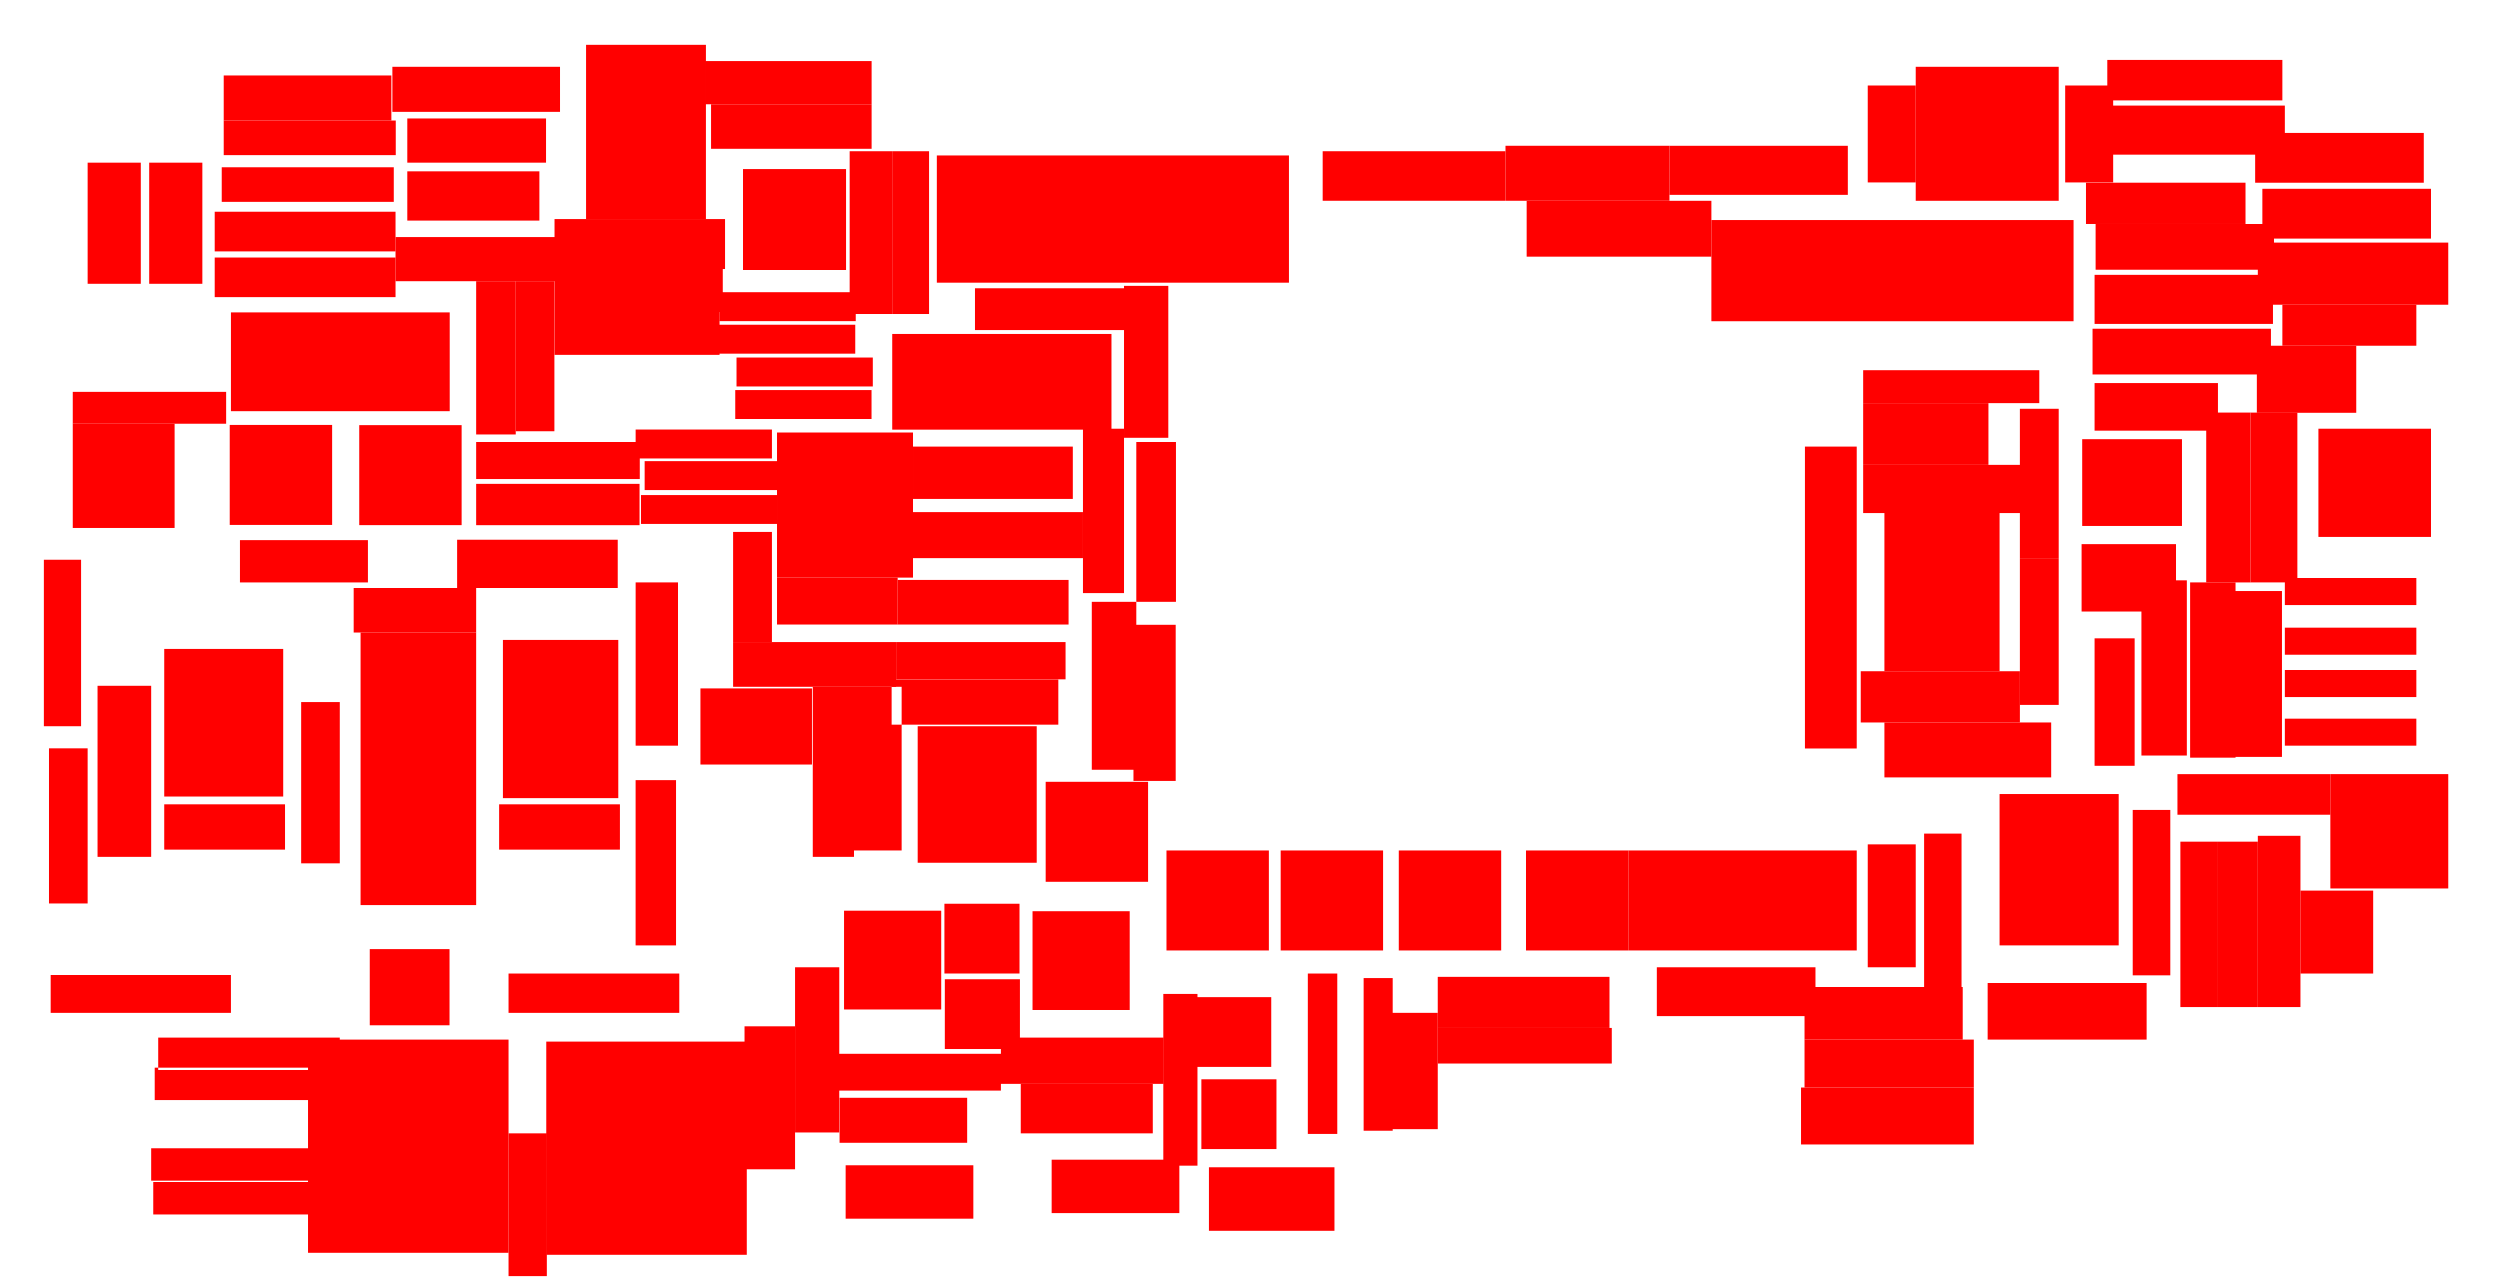 <?xml version="1.0" encoding="utf-8"?>
<svg version="1.1" id="Parts" xmlns="http://www.w3.org/2000/svg" xmlns:xlink="http://www.w3.org/1999/xlink" x="0px" y="0px"
	 width="3113px" height="1599px" viewBox="0 0 3113 1599" enable-background="new 0 0 3113 1599" xml:space="preserve">
<g id="Transistors">
	<rect id="NTE128" x="2886.89" y="533.84" fill="#FF0000" width="140.19" height="134.74"/>
	<rect id="NTE129" x="2901.75" y="963.92" fill="#FF0000" width="146.82" height="142.4"/>
	<rect id="BC550C" x="460.43" y="1181.82" fill="#FF0000" width="99.32" height="94.86"/>
</g>
<g id="IC">
	<rect id="NE5534" x="2346.47" y="637.68" fill="#FF0000" width="143.39" height="198.14"/>
	<rect id="NTE929" x="448.98" y="787.6" fill="#FF0000" width="143.93" height="339.41"/>
	<path id="LM301" fill="#FF0000" d="M352.65,991.84H204.5V808.08h148.15V991.84z M769.89,796.86H626.24v196.98h143.65V796.86z
		 M2563.5,83.15h-178.03V250h178.03V83.15z"/>
	<rect id="TL071" x="1142.71" y="904.3" fill="#FF0000" width="148.21" height="170"/>
	<rect id="LM337" x="1309.52" y="1444.05" fill="#FF0000" width="159" height="66.5"/>
	<rect id="LM317" x="1053" y="1451" fill="#FF0000" width="159" height="66.5"/>
	<rect id="_4558" x="967.54" y="538.57" fill="#FF0000" width="169.33" height="180.68"/>
	<path id="TL082" fill="#FF0000" d="M2489.86,988.73h148.33v188.47h-148.33V988.73z M879.01,55.82H729.77V273h149.24V55.82z"/>
	<rect id="THAT_2180_VCA" x="2247.51" y="556.1" fill="#FF0000" width="64.49" height="375.92"/>
</g>
<g id="Diodes">
	<path id="_1N4148" fill="#FF0000" d="M2845.09,719.75h163.74v33.65h-163.74V719.75z M2845.09,815.24h163.74v-33.65h-163.74V815.24z
		 M2845.09,867.97h163.74v-33.65h-163.74V867.97z M2845.09,928.54h163.74v-33.65h-163.74V928.54z M961.21,534.84H791.5v36.01h169.71
		V534.84z M972.44,574.21H802.72v36.01h169.71v-36.01H972.44z M967.88,616.43H798.16v36.01h169.71L967.88,616.43L967.88,616.43z
		 M1085.24,485.73H915.53v36.01h169.71V485.73z M1086.83,445.22H917.12v36.01h169.71V445.22z M1064.96,404.37H895.25v36.01h169.71
		V404.37z M1065.59,363.85H895.87v36.01h169.71L1065.59,363.85L1065.59,363.85z"/>
	<path id="_1N4007" fill="#FF0000" d="M423.1,1332.35H197V1292h226.1V1332.35z M418.75,1329.42h-226.1v40.35h226.1V1329.42z
		 M414.34,1429.82h-226.1v40.35h226.1V1429.82z M416.93,1471.86h-226.1v40.35h226.1V1471.86z M1449,1292h-202.66v57.6H1449V1292z
		 M1246.34,1312.18H1034V1358h212.34V1312.18z M1665.18,1212.21h-36.67V1412h36.67V1212.21z M1734.19,1217.9H1698V1408h36.19V1217.9
		z"/>
</g>
<g id="Trimmers">
	<path id="_5K_Trimmer" fill="#FF0000" d="M1172,1257h-121v-123h121V1257z M1406.71,1134.64h-121v123h121V1134.64z"/>
	<path id="_50K_Trimmer" fill="#FF0000" d="M1580,1183.5h-127.5V1059H1580V1183.5z M1722.21,1059h-127.5v124.5h127.5V1059z
		 M1869.27,1059h-127.5v124.5h127.5V1059z M2027.67,1059h-127.5v124.5h127.5V1059z M1429.58,973.53h-127.5v124.5h127.5V973.53z
		 M574.82,529.39h-127.5v124.5h127.5V529.39z M413.56,529.16h-127.5v124.5h127.5V529.16z M1053.5,210.51H925.19V336.2h128.31V210.51
		z"/>
	<rect id="_500K_Trimmer" x="90.61" y="527.61" fill="#FF0000" width="126.81" height="129.81"/>
</g>
<g id="Capacitors">
	<g id="Film">
		<rect id="_0.47uF" x="2027.67" y="1059" fill="#FF0000" width="284.33" height="124.5"/>
		<rect id="_1.8uF" x="1166.55" y="193.58" fill="#FF0000" width="438.45" height="158.42"/>
		<rect id="_0.33uF" x="287.57" y="389" fill="#FF0000" width="272.42" height="123"/>
		<path id="_100nF" fill="#FF0000" d="M1661.67,1532.6h-156.3v-79.11h156.3V1532.6z M680.92,1411.25h-47.68v177.76h47.68V1411.25z
			 M990,1277.96h-62.91v178.02H990V1277.96z M1204.31,1366.97h-158.87V1423h158.87V1366.97z M1435.46,1349.66h-164.4v61.59h164.4
			V1349.66z M1730.89,1406.02h59.4V1261.2h-59.4V1406.02z"/>
		<rect id="_0.01uF" x="1111" y="415.85" fill="#FF0000" width="273" height="119.15"/>
		<path id="_1nF" fill="#FF0000" d="M791.46,971.41h50.34v205.79h-50.34V971.41z M175.33,202.56h-66.2v150.8h66.2V202.56z
			 M251.97,202.56h-66.2v150.8h66.2V202.56z M2761.79,476.97h-153.62v59.33h153.62V476.97z M2608.17,953.54h49.89V794.86h-49.89
			V953.54z M679.92,147.5H507.16v55.06h172.76V147.5z M671.64,213.31H507.16v61.42h164.48V213.31z"/>
	</g>
	<g id="Electrolytic_Caps">
		<rect id="_1uF_50v" x="2592.75" y="546.87" fill="#FF0000" width="124.24" height="108.05"/>
		<rect id="_4.7uF_25v" x="2131.02" y="274" fill="#FF0000" width="450.98" height="126"/>
		<path id="_10uF_25v" fill="#FF0000" d="M1589.45,1430.81h-93.5v-86.87h93.5V1430.81z M1582.95,1241.64h-93.5v86.87h93.5V1241.64z
			 M1270,1219.35h-93.5v86.87h93.5V1219.35z M1269.49,1125.34h-93.5v86.87h93.5V1125.34z"/>
		<path id="_22uF_16v" fill="#FF0000" d="M2955.08,1212.21h-90.56v-103.23h90.56V1212.21z M2709.56,677.59H2592v83.91h117.56V677.59
			z M2810.23,514H2934v-83.52h-123.77V514z"/>
		<path id="_1000uF_50v" fill="#FF0000" d="M633.24,1559.97H383.55V1294.5h249.69V1559.97z M929.9,1296.97H680.21v265.47H929.9
			V1296.97z"/>
	</g>
	<g id="Ceramic">
		<path id="_150pf" fill="#FF0000" d="M3008.83,430.48H2842v-51.02h166.83V430.48z M592.91,732.14H440.4v55.46h152.51V732.14z"/>
		<path id="_100pf" fill="#FF0000" d="M961.21,799.5h-48.35V662.35h48.35V799.5z M1117.78,719.25H967.54v58.46h150.24V719.25z
			 M2476,578.83h-156v-76.81h156V578.83z M2811.45,379.46h237.12v-77.35h-237.12L2811.45,379.46L2811.45,379.46z M2554.13,899.62
			h-207.66V968h207.66V899.62z"/>
		<rect id="_27pf" x="2515.16" y="695" fill="#FF0000" width="48.34" height="182.75"/>
		<rect id="_22pf" x="2325.72" y="1051.4" fill="#FF0000" width="59.75" height="153.05"/>
		<rect id="_15pf" x="621.51" y="1001.54" fill="#FF0000" width="150.41" height="56.42"/>
		<path id="_10pF" fill="#FF0000" d="M458.14,725.24H298.79v-52.67h159.35V725.24z M2631.31,106.47h-59.75v120.69h59.75V106.47z
			 M2385.47,106.47h-59.75v120.69h59.75V106.47z"/>
		<rect id="_5pf" x="204.5" y="1001.54" fill="#FF0000" width="150.41" height="56.42"/>
	</g>
	<rect id="_22uf_Tantalum" x="872.18" y="857.21" fill="#FF0000" width="138.89" height="94.79"/>
</g>
<g id="Resistors">
	<path id="_4K7" fill="#FF0000" d="M109.13,1125H61V931.86h48.13V1125z M1115.84,799.5H912.86v55.71h202.98V799.5z M2761.79,1048.05
		H2715V1254h46.79V1048.05z M2702.46,1008.5h-46.79v205.95h46.79V1008.5z M1085.34,129.83H885.4v55.43h199.94V129.83L1085.34,129.83
		z"/>
	<path id="_120R" fill="#FF0000" d="M1491.09,1451.5h-42.53v-213.87h42.53V1451.5z M1045.06,1204.45H990v205.73h55.06V1204.45z"/>
	<path id="_1K5" fill="#FF0000" d="M1063.4,1066.96h-51.33V855.21h51.33V1066.96z M1399.62,533.84h-51.11v204.68h51.11V533.84z
		 M796.36,602.5H592.91v51.45h203.45V602.5z"/>
	<path id="_100K" fill="#FF0000" d="M1063.4,855.21h59.33V1059h-59.33V855.21z M1317.82,846.03h-207.56v56.3h207.56V846.03
		L1317.82,846.03z M1463.98,778.04h-52.59v194.38h52.59V778.04z M423.11,874.18H375V1075h48.11V874.18z M769.21,672.04H569.2v60.1
		h200.01V672.04z M2672.98,1224h-197.96v70.5h197.96V1224z M2860.68,513.74h-58.42v211.5h58.42V513.74z M1420.19,358.94h-206.15
		v52.08h206.15V358.94z"/>
	<rect id="_3K3_or_10K" x="1359.5" y="749.4" fill="#FF0000" width="55.42" height="209.1"/>
	<path id="_22K1" fill="#FF0000" d="M2608.17,342.24h222.13v61.1h-222.13V342.24z M2622.96,192.58h222.13v-61.1h-222.13V192.58z"/>
	<path id="_22R" fill="#FF0000" d="M2727.13,943.42h56.56V725.24h-56.56V943.42z M2666.5,722.62h56.56V940.8h-56.56V722.62z
		 M2624,74.63h218V125h-218V74.63z"/>
	<rect id="_51R" x="2317" y="835.82" fill="#FF0000" width="198.16" height="63.8"/>
	<rect id="_133K" x="1136.87" y="637.68" fill="#FF0000" width="211.64" height="57.32"/>
	<rect id="_523K" x="1647" y="188.31" fill="#FF0000" width="227.64" height="61.69"/>
	<path id="_2K2" fill="#FF0000" d="M2605.64,409.31h222.13v57h-222.13L2605.64,409.31L2605.64,409.31z M2609.46,335.9h222.13v-57
		h-222.13V335.9z M487.34,93.97H278.58v56.12h208.75L487.34,93.97L487.34,93.97z M697.33,83.15H488.58v56.12h208.75V83.15
		L697.33,83.15z M2901.75,1014.54h-190.4v-50.62h190.4V1014.54z M2811.45,1048.06h-49.66V1254h49.66V1048.06z"/>
	<path id="_20K" fill="#FF0000" d="M2442.51,1229h-46.61v-190.99h46.61V1229z M2131.02,250H1901v69.61h230.02V250z M492.81,150.09
		H278.58v43.11h214.23V150.09z M490.34,208.29v43.11H276.11v-43.11H490.34L490.34,208.29z M2457.79,1425.11h-215.16v-70.91h215.16
		V1425.11z"/>
	<path id="_2K4" fill="#FF0000" d="M2796.11,278.9h-198.65v-51.4h198.65V278.9z M1111.72,188.31H1058V391h53.72V188.31z"/>
	<path id="_100R" fill="#FF0000" d="M2747.19,513.74h55.07v211.5h-55.07V513.74z M2078.8,181.52h-204.16V250h204.16V181.52z"/>
	<path id="_5K6_" fill="#FF0000" d="M2864.52,1254h-53.07v-213.25h53.07V1254z M2781.39,942.49h60.11V735.95h-60.11V942.49z"/>
	<rect id="_200K" x="2247" y="1294.5" fill="#FF0000" width="210.79" height="59.7"/>
	<rect id="_90K9" x="2063.08" y="1204.45" fill="#FF0000" width="197.54" height="60.81"/>
	<rect id="_5K1" x="2515.16" y="509.02" fill="#FF0000" width="48.34" height="185.98"/>
	<path id="_909K" fill="#FF0000" d="M281.59,527.61H90.61v-39.68h190.98V527.61z M900,335H690.5v53.5H900V335z"/>
	<rect id="_7K5" x="1111.72" y="188.31" fill="#FF0000" width="45.15" height="202.69"/>
	<path id="_10K" fill="#FF0000" d="M1454.78,545.15h-55.16V355.99h55.16V545.15z M2817.09,297.08h209.99v-62.01h-209.99V297.08z
		 M2808.11,165.49h209.99v62.01h-209.99V165.49z M2078.8,181.52h222.12v61.14H2078.8V181.52z M877.91,76.02h207.43v53.81H877.91
		V76.02z M267.36,320.68h225.16V370H267.36V320.68z M267.36,263.68h225.16V313H267.36V263.68z M1326.84,845.94h-211V799.5h211
		V845.94z"/>
	<path id="_1M5" fill="#FF0000" d="M592.91,350.13h49.3V541h-49.3V350.13z M2007,1280h-216.71v44.35H2007V1280z"/>
	<path id="_1K" fill="#FF0000" d="M492.52,295.22h201.55v54.91H492.52V295.22z M690.5,441.88H896V388.5H690.5V441.88z M2247,1294.5
		h196.98V1229H2247V1294.5z M2518.21,578.83H2320v60.01h198.21V578.83z M845.85,1212.21H633.24v48.99h212.61V1212.21z
		 M1335.88,556.1h-199.01v65.15h199.01V556.1z M1330.59,722.15h-212.81v55.56h212.81V722.15L1330.59,722.15z M2539.33,461H2320
		v41.02h219.33V461z"/>
	<rect id="_3K02" x="121.46" y="853.95" fill="#FF0000" width="66.78" height="213.01"/>
	<rect id="_6K04" x="54.63" y="697" fill="#FF0000" width="46.33" height="207.29"/>
	<rect id="_1M29" x="1790.29" y="1216.38" fill="#FF0000" width="213.85" height="63.62"/>
	<rect id="_5K49" x="690.5" y="272.79" fill="#FF0000" width="212.32" height="62.21"/>
	<rect id="_23K2" x="592.91" y="550.38" fill="#FF0000" width="203.75" height="46.12"/>
	<rect id="_390K" x="642.21" y="350.13" fill="#FF0000" width="48.12" height="186.86"/>
	<rect id="_270R" x="1414.92" y="550.38" fill="#FF0000" width="49.38" height="199.02"/>
	<path id="_22M_" fill="#FF0000" d="M287.56,1214.06H63.1v47.14h224.47L287.56,1214.06L287.56,1214.06z M844.25,928.54H791.5v-203.3
		h52.75V928.54z"/>
</g>
</svg>
